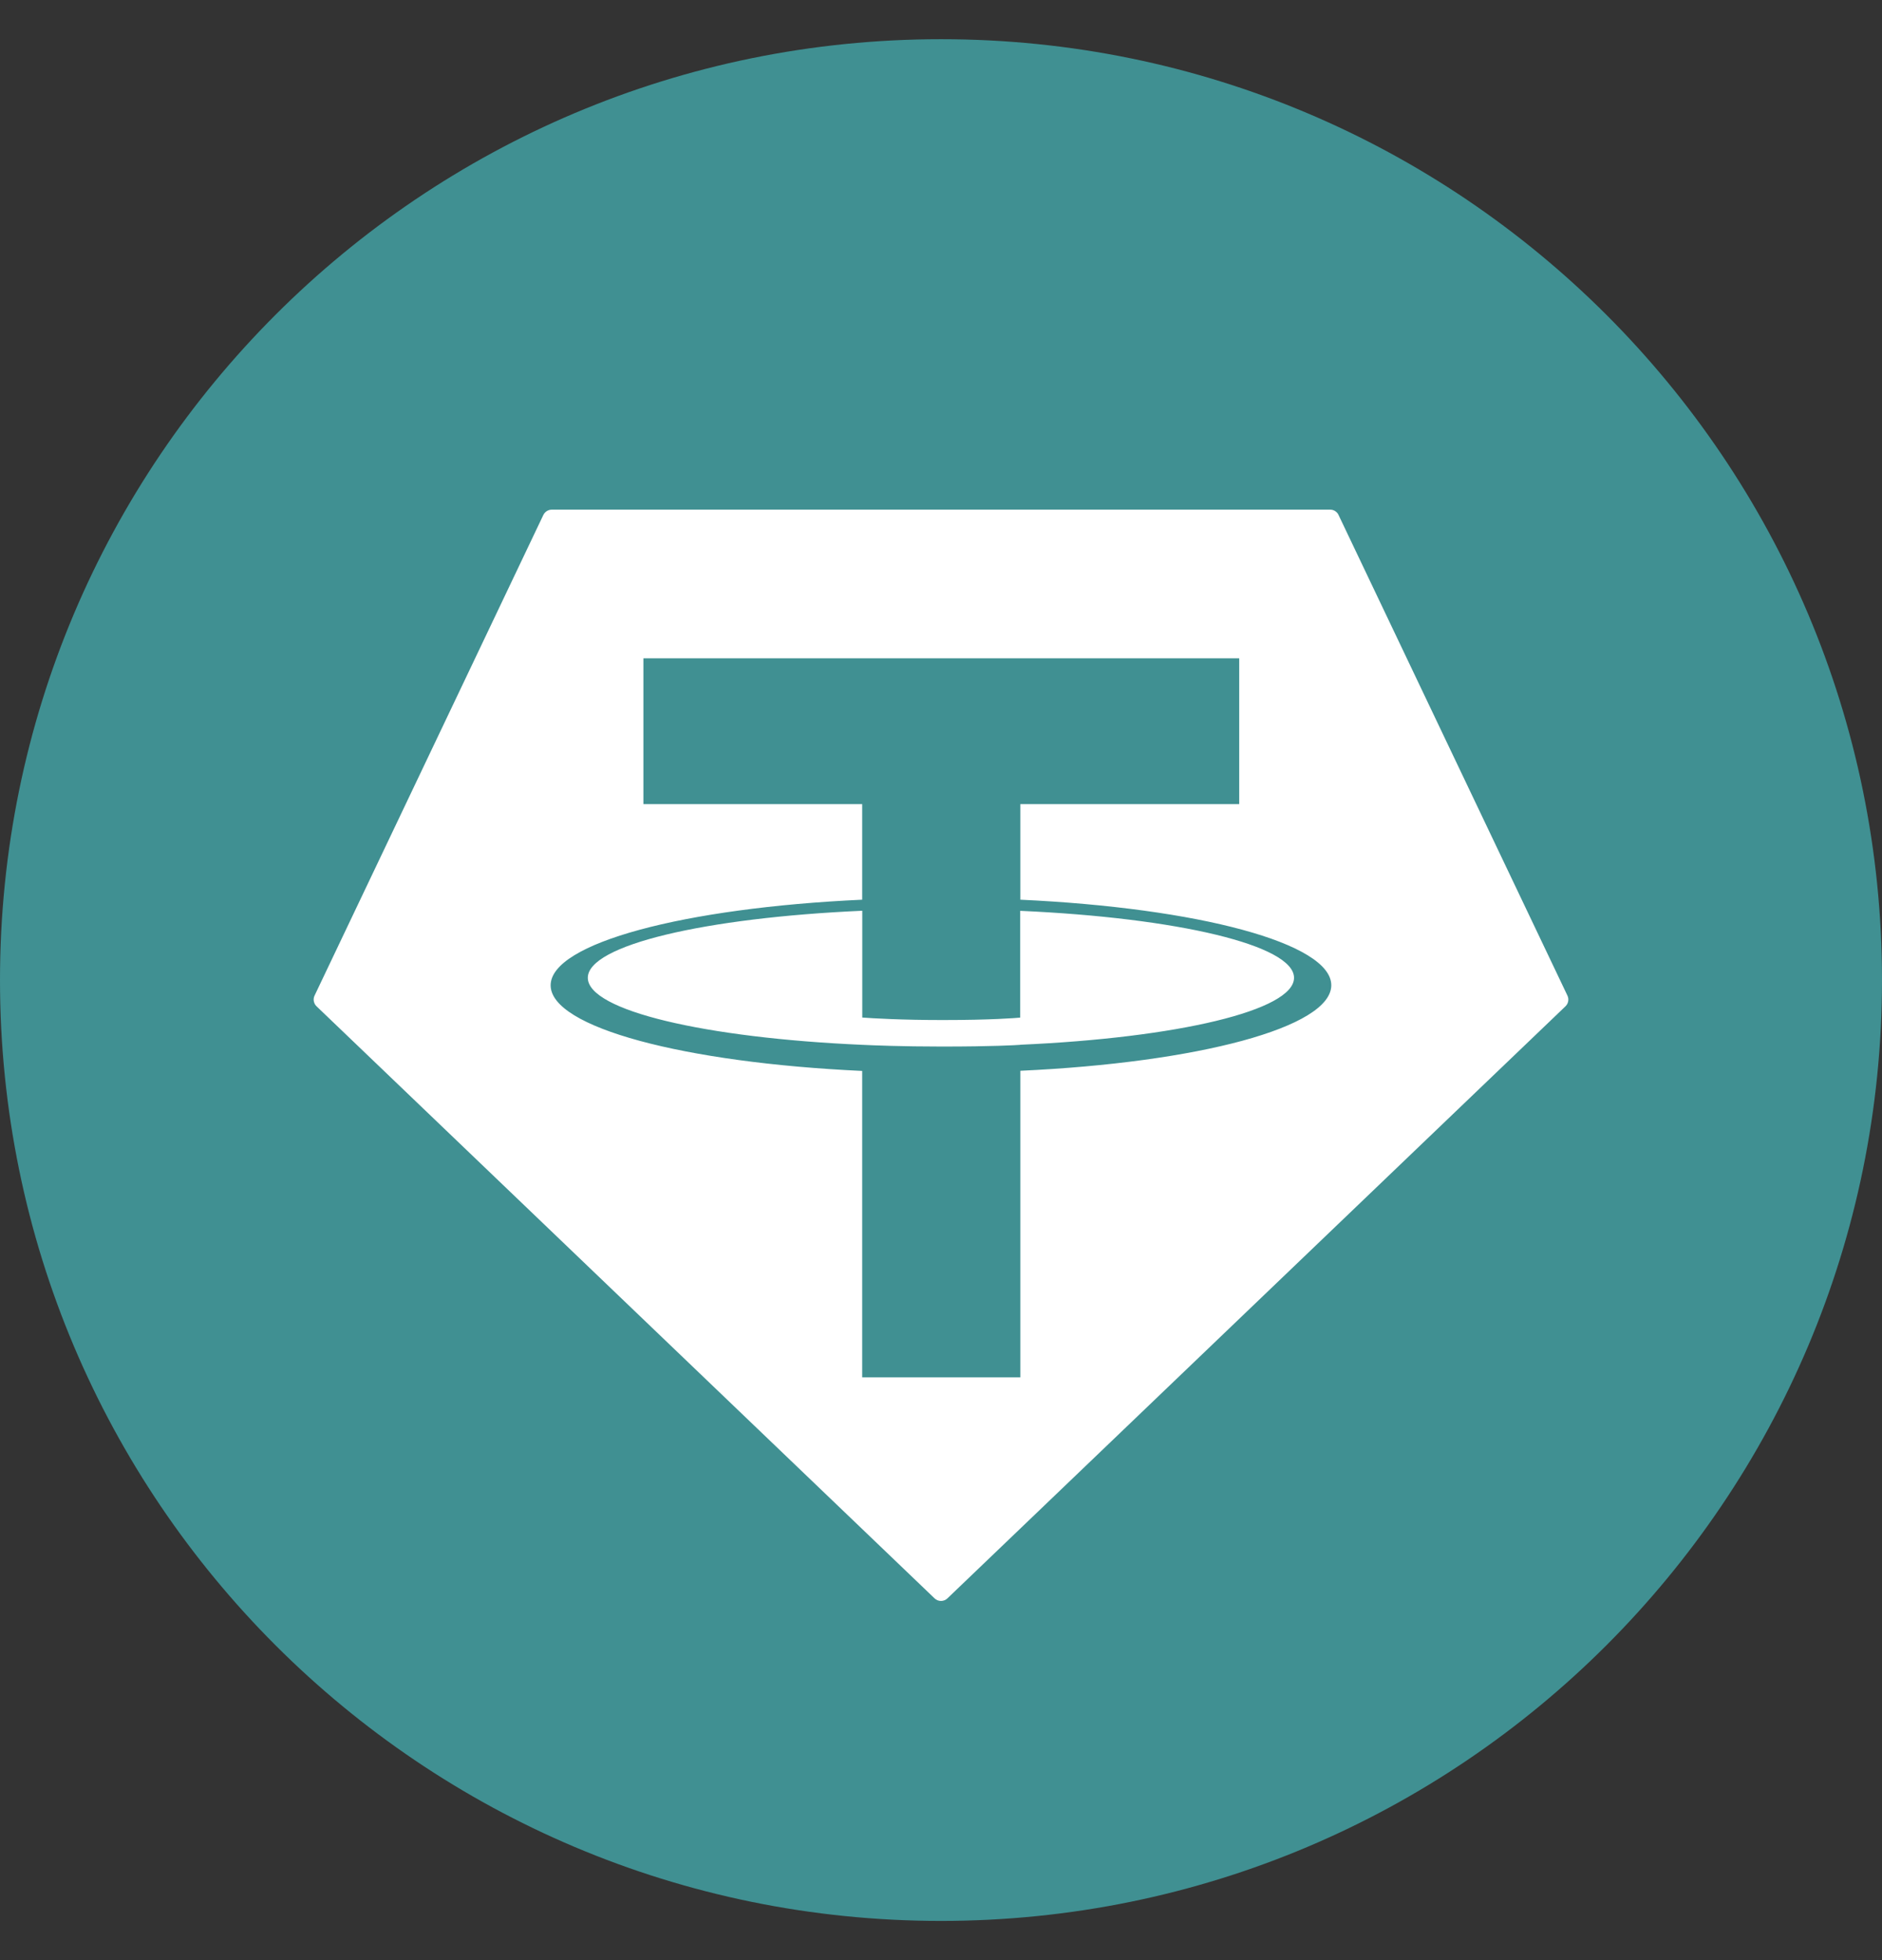 <svg width="24" height="25" viewBox="0 0 24 25" fill="none" xmlns="http://www.w3.org/2000/svg">
<rect x="0" y="0" width="24" height="25" fill="#333333" stroke="none"/>
<g clip-path="url(#clip0_340_22300)">
<path fill-rule="evenodd" clip-rule="evenodd" d="M12 0.5C18.627 0.5 24 5.873 24 12.5C24 19.127 18.627 24.5 12 24.5C5.373 24.5 0 19.129 0 12.5C0 5.871 5.372 0.5 12 0.5Z" fill="#409092"/>
<path fill-rule="evenodd" clip-rule="evenodd" d="M6.929 6.568L4.012 12.697C4.001 12.719 3.997 12.745 4.002 12.77C4.007 12.795 4.019 12.818 4.037 12.835L11.917 20.385C11.939 20.407 11.969 20.419 12 20.419C12.031 20.419 12.061 20.407 12.083 20.385L19.963 12.835C19.981 12.818 19.994 12.795 19.998 12.77C20.003 12.745 19.999 12.72 19.988 12.697L17.07 6.569C17.061 6.548 17.046 6.531 17.027 6.519C17.008 6.506 16.986 6.5 16.963 6.5H7.038C7.015 6.5 6.993 6.506 6.974 6.518C6.954 6.53 6.939 6.548 6.929 6.568Z" fill="white"/>
<path fill-rule="evenodd" clip-rule="evenodd" d="M13.012 13.326C12.956 13.33 12.663 13.348 12.011 13.348C11.493 13.348 11.125 13.332 10.996 13.326C8.992 13.238 7.496 12.889 7.496 12.471C7.496 12.054 8.992 11.705 10.996 11.616V12.978C11.127 12.988 11.502 13.01 12.02 13.01C12.643 13.01 12.954 12.984 13.01 12.979V11.617C15.01 11.706 16.502 12.055 16.502 12.471C16.502 12.888 15.01 13.237 13.01 13.325L13.012 13.326ZM13.012 11.476V10.256H15.803V8.396H8.205V10.256H10.995V11.475C8.727 11.579 7.022 12.029 7.022 12.567C7.022 13.105 8.727 13.554 10.995 13.659V17.567H13.012V13.657C15.274 13.553 16.977 13.104 16.977 12.566C16.977 12.029 15.276 11.58 13.012 11.475L13.012 11.476Z" fill="#409092"/>
</g>
<defs>
<clipPath id="clip0_340_22300">
<rect width="24" height="24" fill="white" transform="translate(0 0.5)"/>
</clipPath>
</defs>
</svg>
